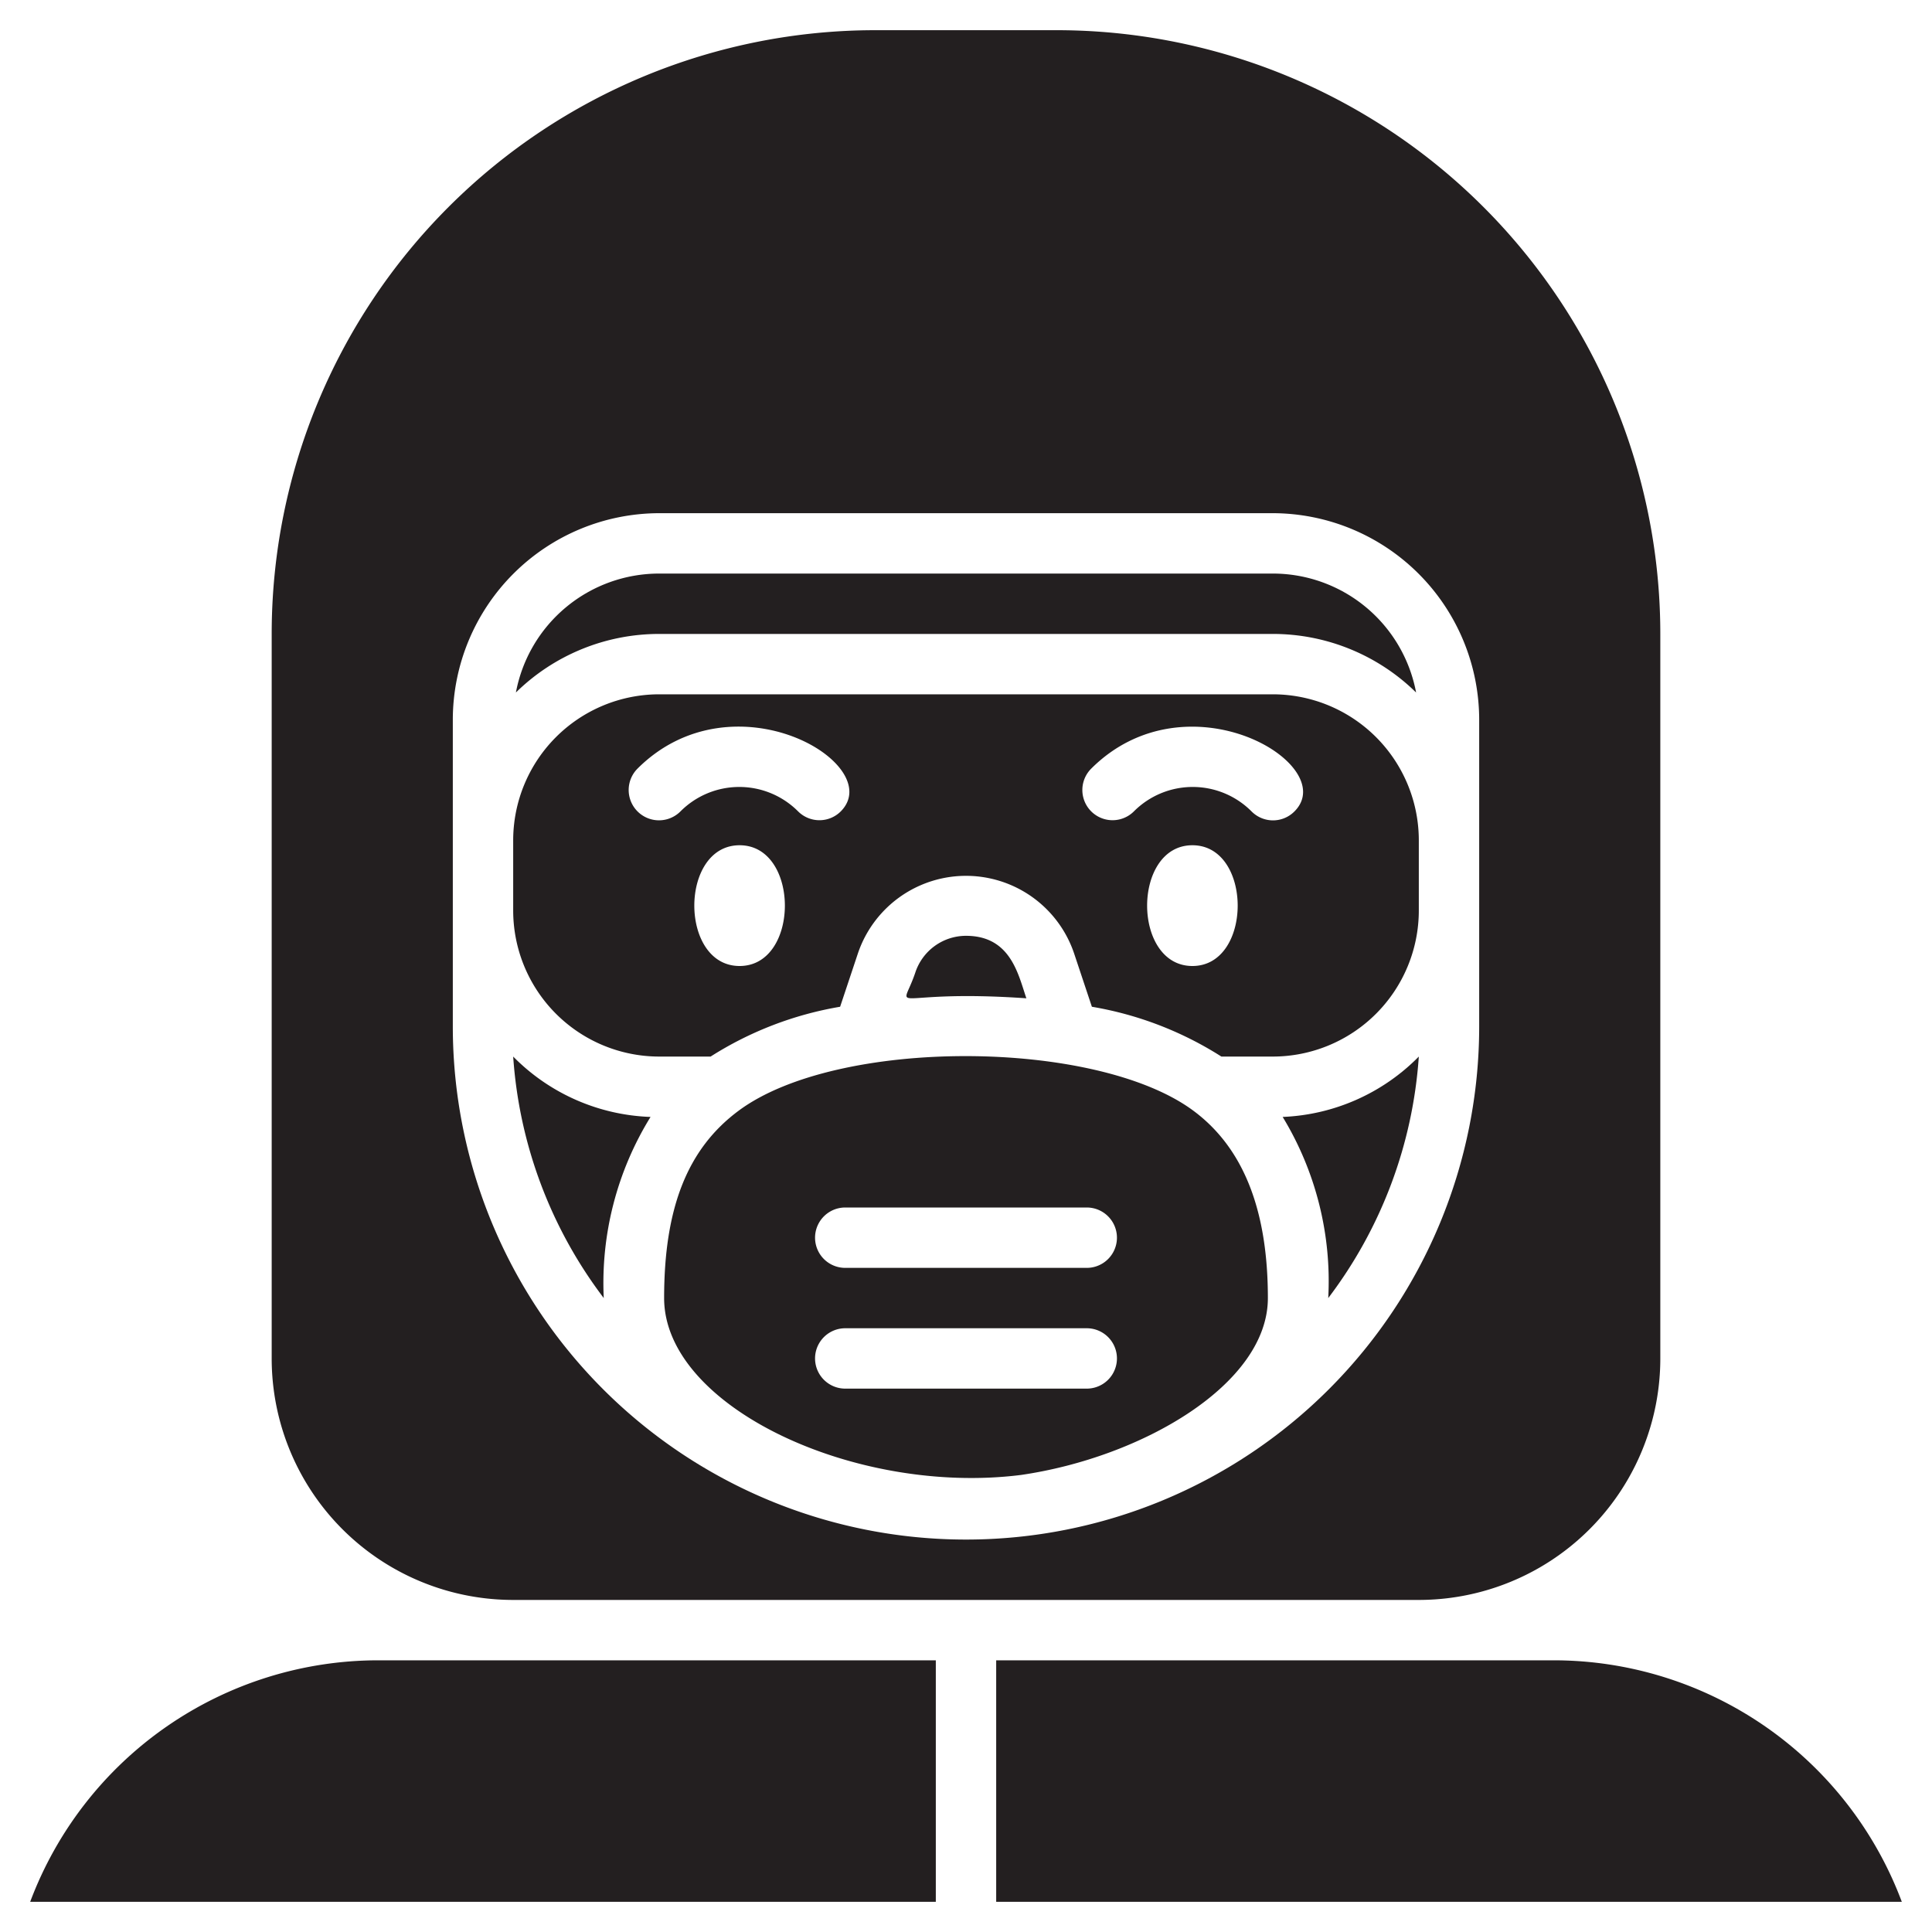 <svg xmlns="http://www.w3.org/2000/svg" viewBox="0 0 64 64"><defs><style>.cls-1{fill:#231f20;}</style></defs><title>Paramedic</title><g id="Paramedic"><path class="cls-1" d="M1,63H31V55H12.54A12.32,12.32,0,0,0,1,63Z"/><path class="cls-1" d="M51.46,55H33v8H63A12.32,12.32,0,0,0,51.46,55Z"/><path class="cls-1" d="M34,33.07c-.27-.79-.52-2.07-2-2.07a1.77,1.77,0,0,0-1.68,1.22C29.83,33.67,29.39,32.75,34,33.07Z"/><path class="cls-1" d="M44,43a14.9,14.9,0,0,0,3-8,6.71,6.71,0,0,1-4.51,2A10.47,10.47,0,0,1,44,43Z"/><path class="cls-1" d="M39.54,36.8c-3.22-2.4-11.81-2.44-15.08,0C22.78,38.05,22,40,22,43c0,3.6,6.33,6.55,11.82,5.86,4-.58,8.18-3,8.18-5.86S41.22,38.05,39.54,36.8ZM36,46H28a1,1,0,0,1,0-2h8A1,1,0,0,1,36,46Zm0-4H28a1,1,0,0,1,0-2h8A1,1,0,0,1,36,42Z"/><path class="cls-1" d="M21.55,37A6.71,6.71,0,0,1,17,35a14.9,14.9,0,0,0,3,8A10.47,10.47,0,0,1,21.55,37Z"/><path class="cls-1" d="M42.16,21a6.77,6.77,0,0,1,4.75,1.94A4.83,4.83,0,0,0,42.16,19H21.84a4.83,4.83,0,0,0-4.75,3.94A6.77,6.77,0,0,1,21.84,21Z"/><path class="cls-1" d="M17,53H47a8,8,0,0,0,8-8V21A20,20,0,0,0,35,1H29A20,20,0,0,0,9,21V45A8,8,0,0,0,17,53ZM15,23.84A6.85,6.85,0,0,1,21.84,17H42.16A6.85,6.85,0,0,1,49,23.84V34a17,17,0,0,1-34,0Z"/><path class="cls-1" d="M21.84,35h1.7a11.59,11.59,0,0,1,4.29-1.65l.59-1.77a3.78,3.78,0,0,1,7.16,0l.59,1.77A11.57,11.57,0,0,1,40.46,35h1.7A4.84,4.84,0,0,0,47,30.16V27.84A4.84,4.84,0,0,0,42.16,23H21.84A4.84,4.84,0,0,0,17,27.84v2.32A4.84,4.84,0,0,0,21.84,35ZM39.5,32c-2,0-2-4,0-4S41.5,32,39.5,32Zm-3.35-6.54c3.18-3.17,8.28-.13,6.73,1.42a1,1,0,0,1-1.42,0,2.75,2.75,0,0,0-3.9,0A1,1,0,0,1,36.15,25.46ZM24.5,32c-2,0-2-4,0-4S26.5,32,24.5,32Zm-3.38-6.54c3.18-3.17,8.28-.14,6.73,1.42a1,1,0,0,1-1.41,0,2.75,2.75,0,0,0-3.9,0A1,1,0,0,1,21.12,25.46Z"/></g></svg>